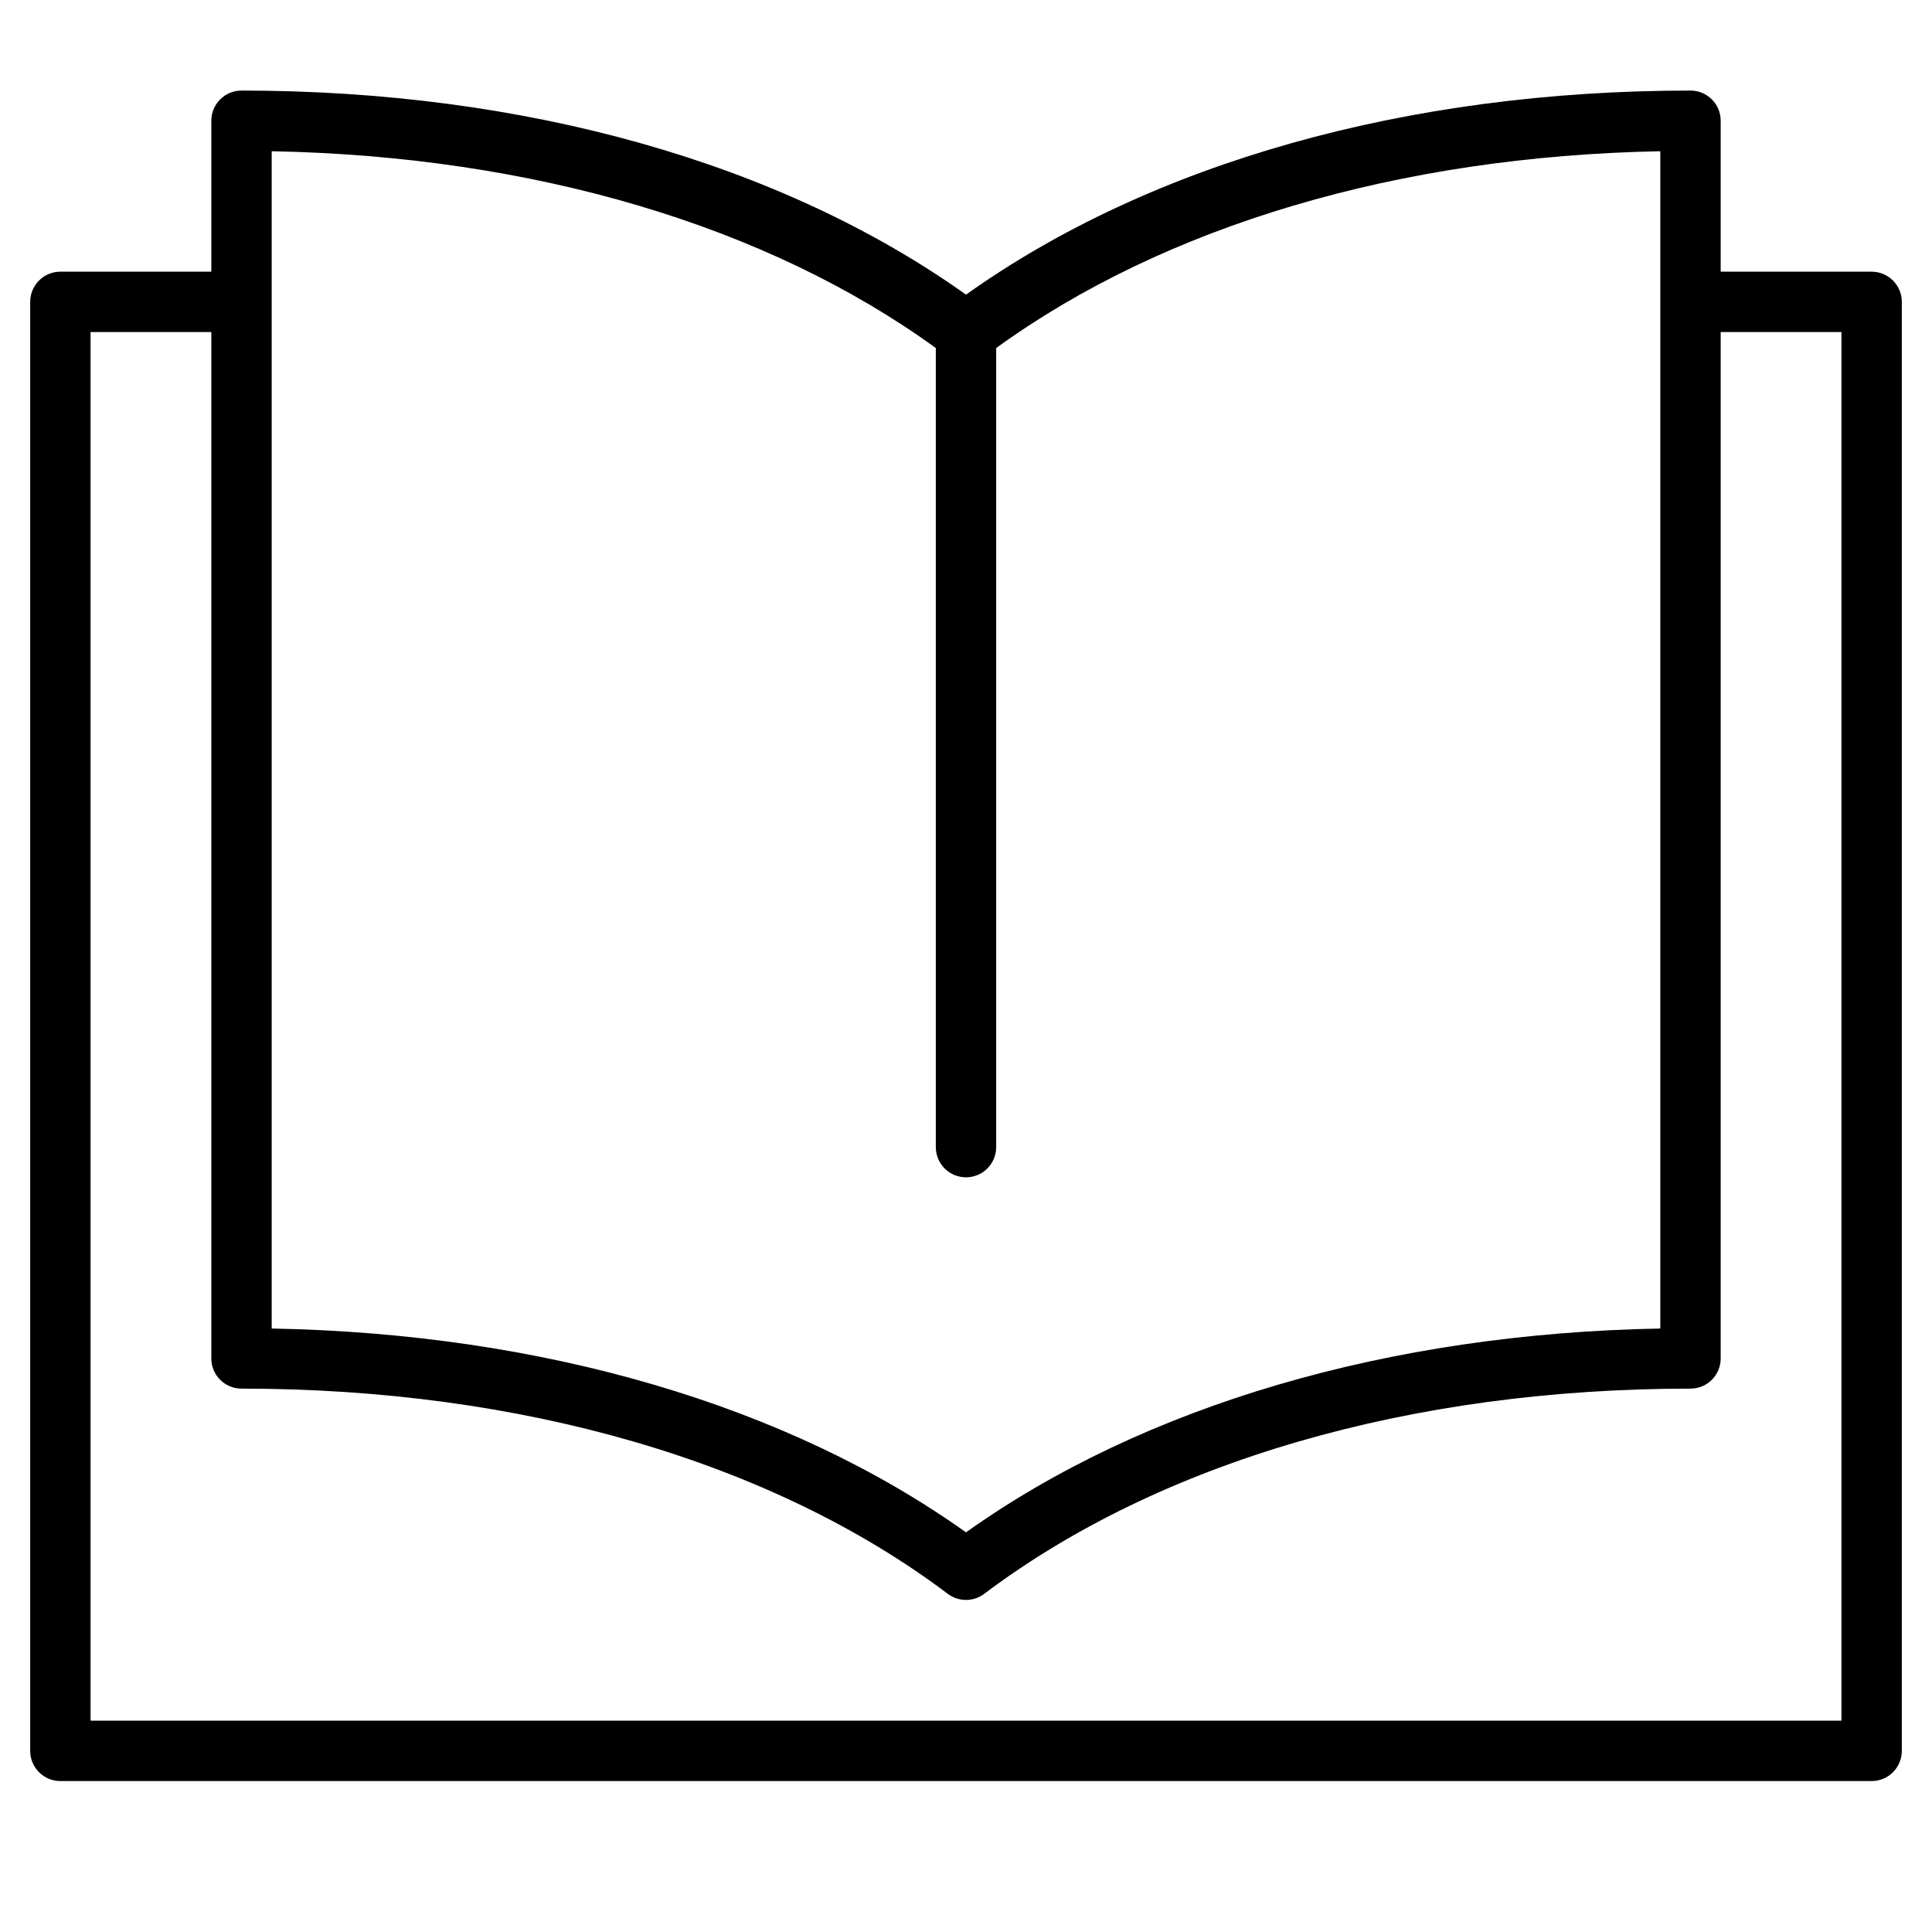 <?xml version="1.0" encoding="utf-8"?>
<!-- Generator: Adobe Illustrator 19.2.1, SVG Export Plug-In . SVG Version: 6.00 Build 0)  -->
<!DOCTYPE svg PUBLIC "-//W3C//DTD SVG 1.1//EN" "http://www.w3.org/Graphics/SVG/1.1/DTD/svg11.dtd">
<svg version="1.1" id="Layer_1" xmlns="http://www.w3.org/2000/svg" xmlns:xlink="http://www.w3.org/1999/xlink" x="0px" y="0px"
	 width="64px" height="64px" viewBox="0 0 64 64" enable-background="new 0 0 64 64" xml:space="preserve">
<path d="M62,9h-5V4c0-0.553-0.448-1-1-1c-9.387,0-17.873,2.396-24,6.761C25.873,5.396,17.387,3,8,3C7.448,3,7,3.447,7,4v5H2
	c-0.552,0-1,0.447-1,1v48c0,0.553,0.448,1,1,1h60c0.552,0,1-0.447,1-1V10C63,9.447,62.552,9,62,9z M9,5.01
	c8.664,0.163,16.414,2.469,22,6.519V38c0,0.553,0.448,1,1,1s1-0.447,1-1V11.529c5.586-4.05,13.336-6.356,22-6.519v38.999
	c-8.988,0.164-17.091,2.543-23,6.752c-5.909-4.209-14.012-6.588-23-6.752V5.01z M61,57H3V11h4v34c0,0.553,0.448,1,1,1
	c9.267,0,17.576,2.414,23.398,6.799C31.577,52.933,31.788,53,32,53s0.423-0.067,0.602-0.201C38.424,48.414,46.733,46,56,46
	c0.552,0,1-0.447,1-1V11h4V57z"/>
</svg>
